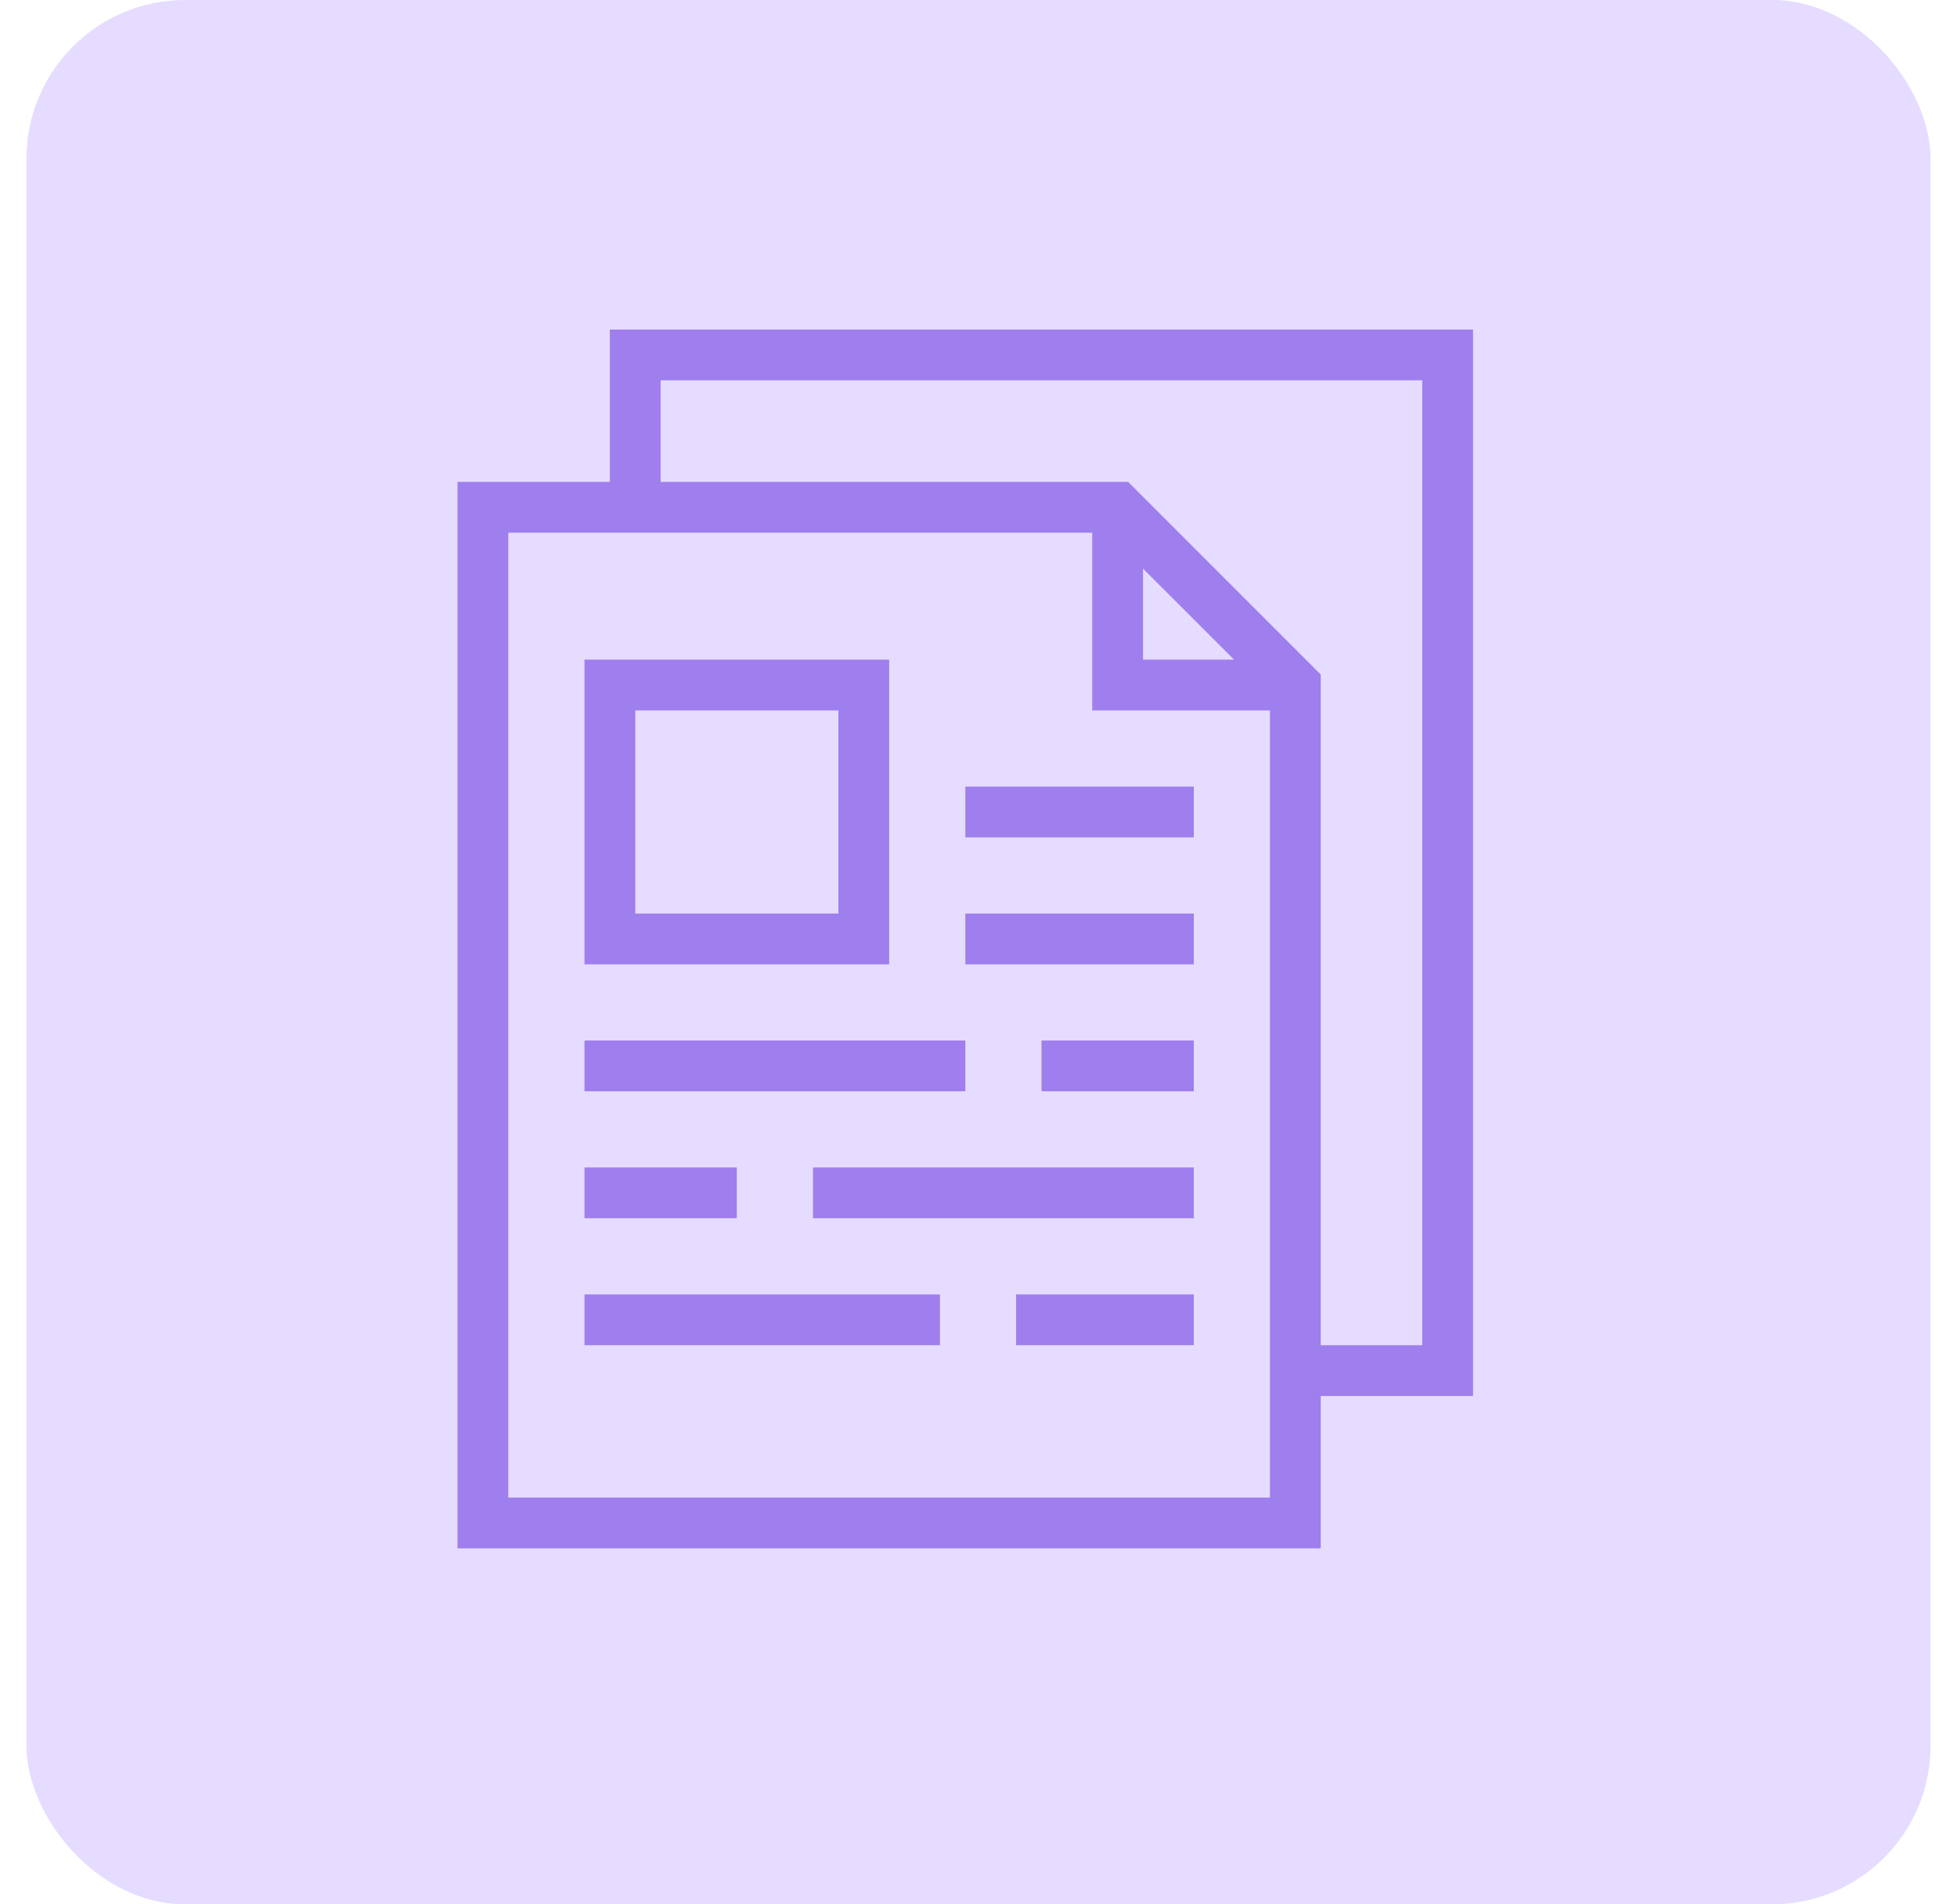 <svg width="37" height="36" viewBox="0 0 37 36" fill="none" xmlns="http://www.w3.org/2000/svg">
<rect x="0.5" width="36" height="36" rx="3" fill="#E6DCFF"/>
<g clip-path="url(#clip0_113_853)">
<path d="M11.53 9.11H8.65V29.27H24.97V26.39H27.85V6.23H11.53V9.11ZM24.01 28.31H9.61V10.07H20.65V13.43H24.01V28.31ZM21.61 10.749L23.332 12.47H21.61V10.749ZM12.49 7.19H26.89V25.43H24.97V12.751L21.329 9.11H12.49V7.19Z" fill="#9F7EEE"/>
<path d="M16.811 12.47H11.051V18.23H16.811V12.47ZM15.851 17.27H12.011V13.43H15.851V17.27ZM18.251 14.87H22.571V15.83H18.251V14.87ZM18.251 17.27H22.571V18.23H18.251V17.27ZM11.051 19.67H18.251V20.63H11.051V19.67ZM19.691 19.67H22.571V20.63H19.691V19.67ZM11.051 22.07H13.931V23.03H11.051V22.07ZM15.371 22.07H22.571V23.03H15.371V22.07ZM11.051 24.47H17.771V25.43H11.051V24.47ZM19.211 24.47H22.571V25.43H19.211V24.47Z" fill="#9F7EEE"/>
</g>
<defs>
<clipPath id="clip0_113_853">
<rect width="24" height="24" fill="white" transform="translate(6.25 5.75)"/>
</clipPath>
</defs>
</svg>
